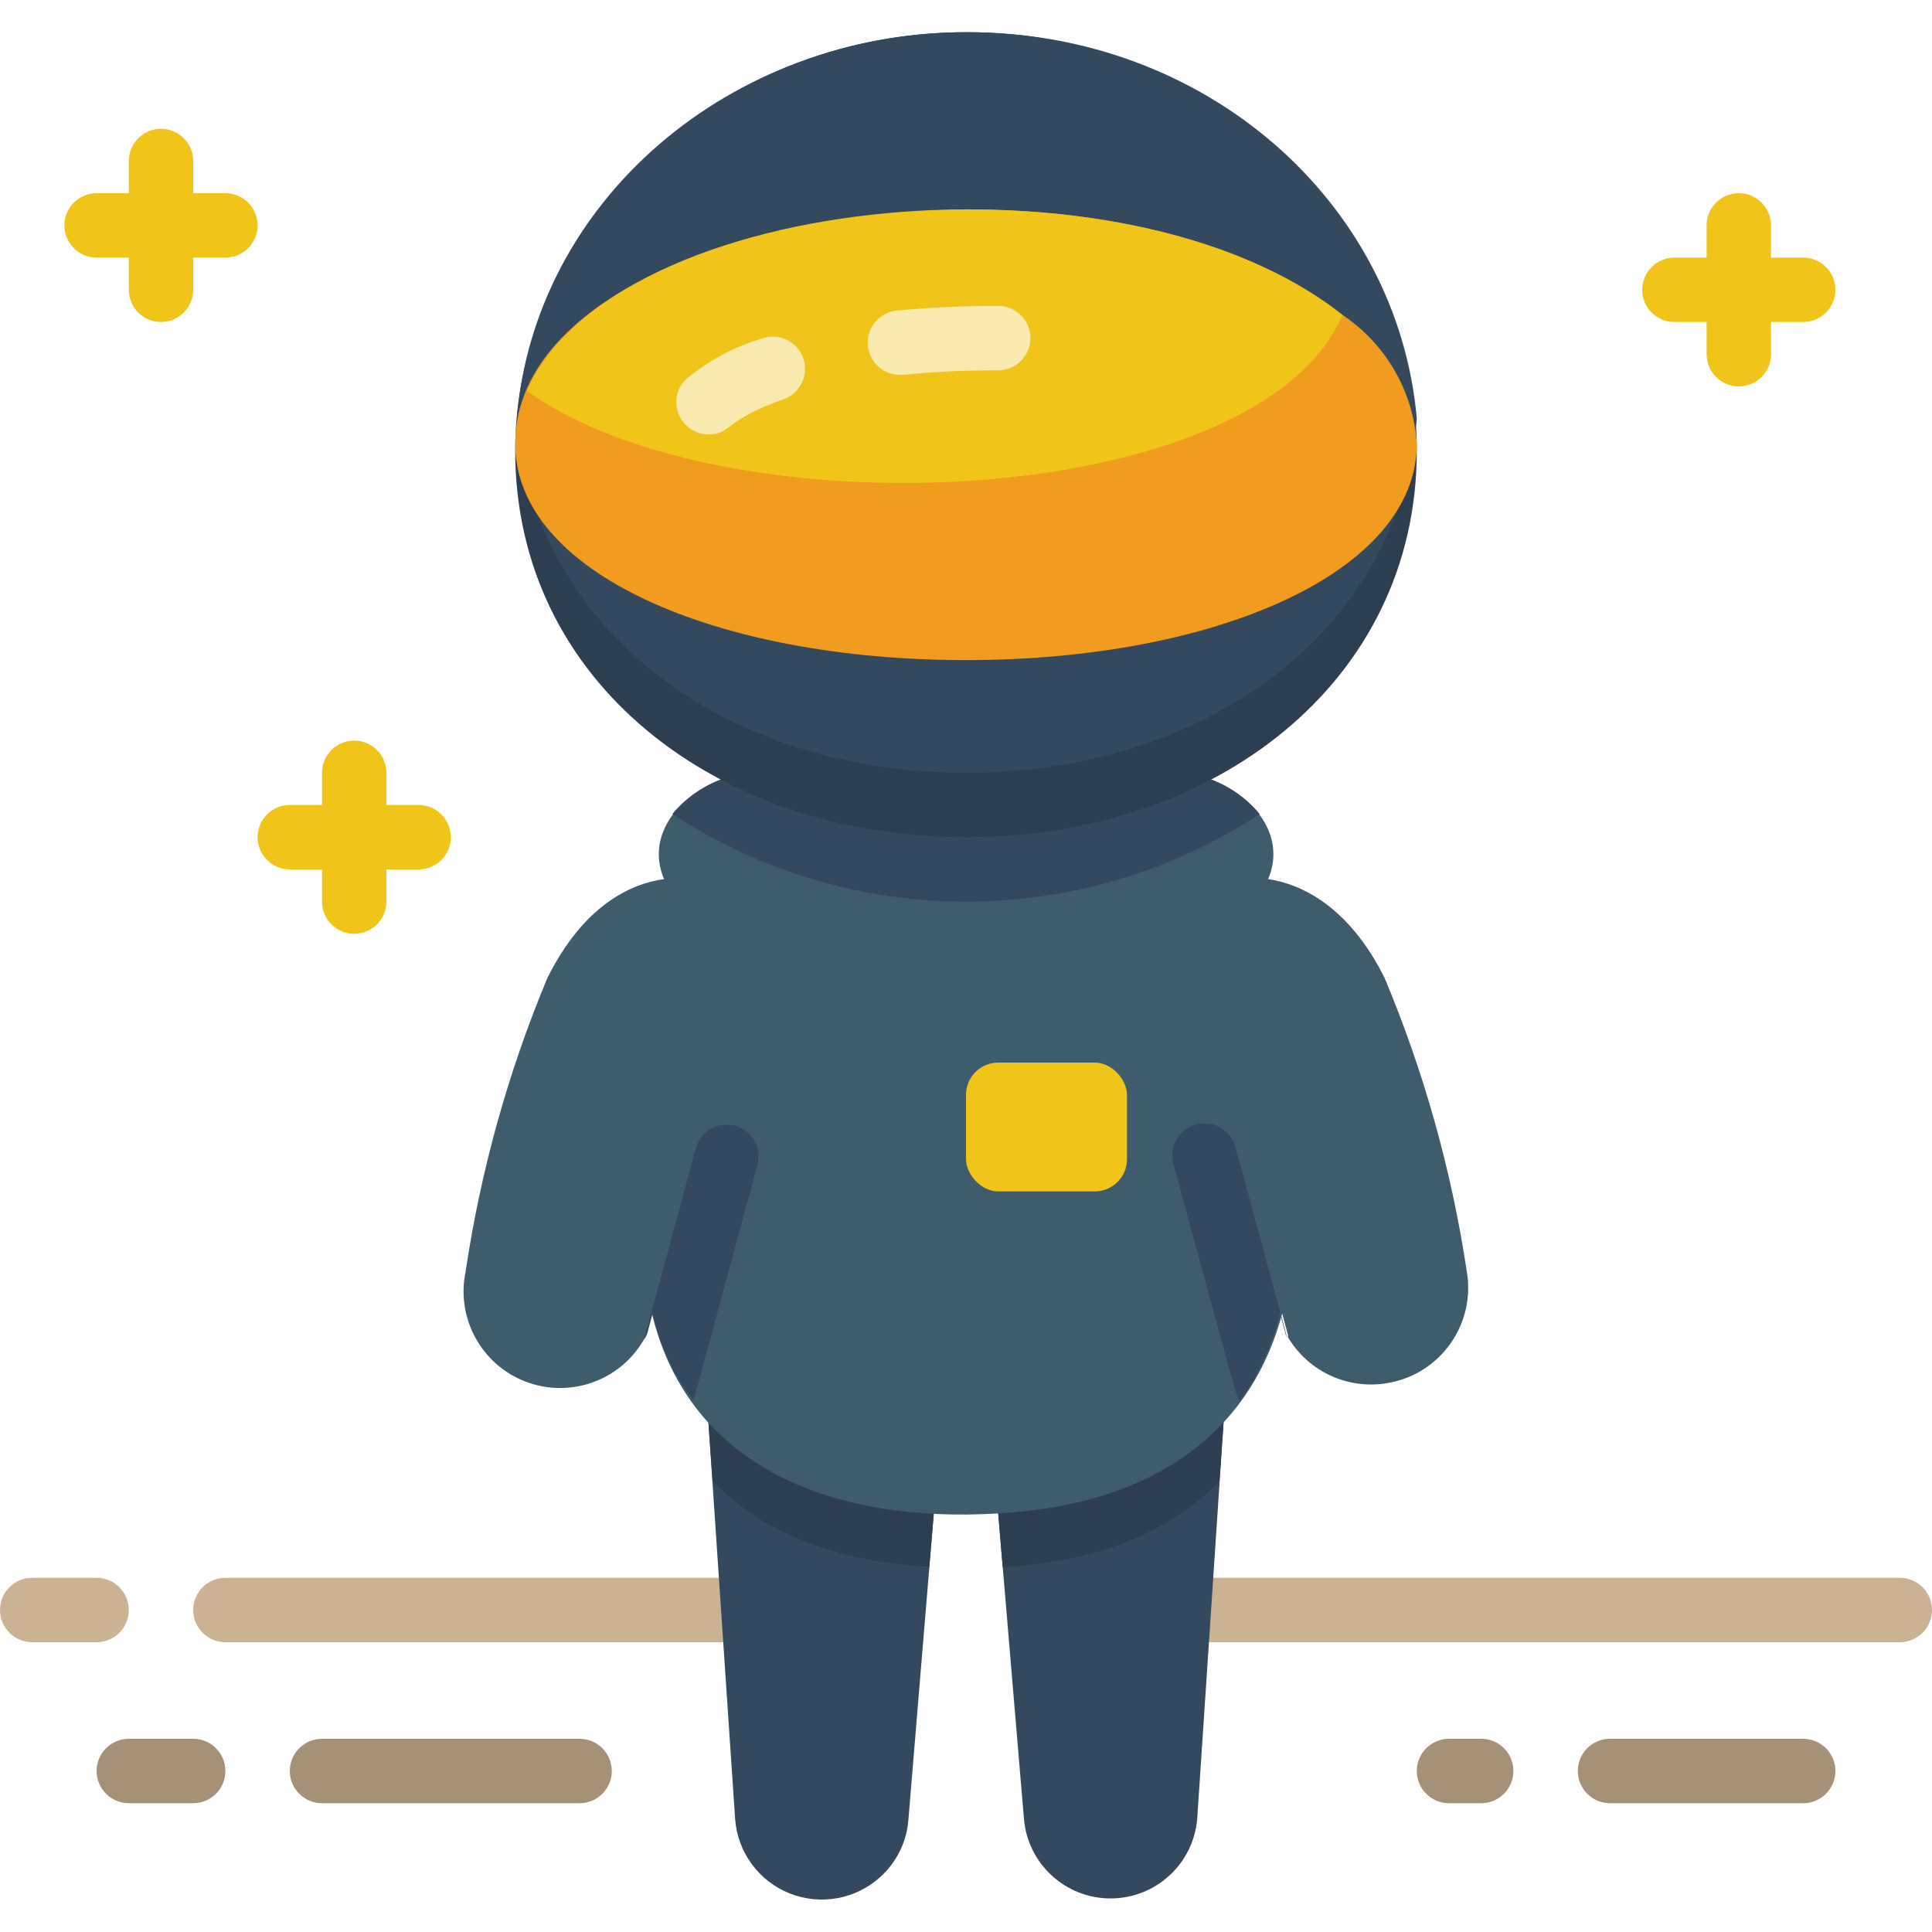 <svg height="512" viewBox="0 0 60 58" width="512" xmlns="http://www.w3.org/2000/svg"><g id="007---Astronaut" fill="none"><path id="Shape" d="m59 50h-21.4c-.552 0-1-.448-1-1s.448-1 1-1h21.4c.552 0 1 .448 1 1s-.448 1-1 1z" fill="#cbb292"/><path id="Shape" d="m22.4 50h-15.4c-.552 0-1-.448-1-1s.448-1 1-1h15.4c.552 0 1 .448 1 1s-.448 1-1 1z" fill="#cbb292"/><path id="Shape" d="m29 46-.79 9.53c-.055.676-.366 1.306-.87 1.76-.764.695-1.858.894-2.818.511-.96-.383-1.617-1.28-1.692-2.311l-.83-12.33z" fill="#35495e"/><path id="Shape" d="m38 43.16-.82 12.33c-.12 1.396-1.289 2.468-2.69 2.468s-2.57-1.072-2.69-2.468l-.8-9.49z" fill="#35495e"/><path id="Shape" d="m22 43.16 7 2.84-.14 1.66c-3.33-.2-5.42-1.3-6.73-2.67z" fill="#2c3e50"/><path id="Shape" d="m38 43.16-.13 1.84c-1.31 1.37-3.4 2.47-6.73 2.67l-.14-1.67z" fill="#2c3e50"/><path id="Shape" d="m3 50h-2c-.552 0-1-.448-1-1s.448-1 1-1h2c.552 0 1 .448 1 1s-.448 1-1 1z" fill="#cbb292"/><path id="Shape" d="m46 55h-1c-.552 0-1-.448-1-1s.448-1 1-1h1c.552 0 1 .448 1 1s-.448 1-1 1z" fill="#a59078"/><path id="Shape" d="m56 55h-6c-.552 0-1-.448-1-1s.448-1 1-1h6c.552 0 1 .448 1 1s-.448 1-1 1z" fill="#a59078"/><path id="Shape" d="m6 55h-2c-.552 0-1-.448-1-1s.448-1 1-1h2c.552 0 1 .448 1 1s-.448 1-1 1z" fill="#a59078"/><path id="Shape" d="m18 55h-8c-.552 0-1-.448-1-1s.448-1 1-1h8c.552 0 1 .448 1 1s-.448 1-1 1z" fill="#a59078"/><path id="Shape" d="m43.16 41.94c-1.246.246-2.511-.319-3.16-1.41v-.07l-.18-.67c-.89 3.35-3.57 5.91-8.82 6.21-5 .31-9.57-1.35-10.75-6.19-.21.77-.15.62-.27.82-.746 1.265-2.299 1.804-3.668 1.273s-2.153-1.975-1.852-3.413c.466-3.133 1.32-6.197 2.54-9.12 1.13-2.26 2.58-2.92 3.62-3.07h18.76c1 .15 2.49.81 3.62 3.07 1.222 2.916 2.079 5.973 2.55 9.1.286 1.616-.778 3.162-2.39 3.47z" fill="#3f5c6c"/><path id="Shape" d="m36.34 28.43h-12.68c-4.05-1.17-4-4.08-1.28-5.22h15.24c2.71 1.12 2.8 4.04-1.28 5.22z" fill="#3f5c6c"/><path id="Shape" d="m39.12 24.28c-5.538 3.629-12.702 3.629-18.24 0 .399-.48.916-.849 1.5-1.07h15.24c.584.221 1.101.59 1.5 1.07z" fill="#35495e"/><g fill="#f0c419"><path id="Shape" d="m5 9c-.552 0-1-.448-1-1v-4c0-.552.448-1 1-1s1 .448 1 1v4c0 .552-.448 1-1 1z"/><path id="Shape" d="m7 7h-4c-.552 0-1-.448-1-1s.448-1 1-1h4c.552 0 1 .448 1 1s-.448 1-1 1z"/><path id="Shape" d="m54 11c-.552 0-1-.448-1-1v-4c0-.552.448-1 1-1s1 .448 1 1v4c0 .552-.448 1-1 1z"/><path id="Shape" d="m56 9h-4c-.552 0-1-.448-1-1s.448-1 1-1h4c.552 0 1 .448 1 1s-.448 1-1 1z"/><path id="Shape" d="m11 28c-.552 0-1-.448-1-1v-4c0-.552.448-1 1-1s1 .448 1 1v4c0 .552-.448 1-1 1z"/><path id="Shape" d="m13 26h-4c-.552 0-1-.448-1-1s.448-1 1-1h4c.552 0 1 .448 1 1s-.448 1-1 1z"/><rect id="Rectangle-path" height="4" rx="1" width="5" x="30" y="32"/></g><path id="Shape" d="m23.52 35.18c-2 7.4-1.92 7.13-2 7.31-.61-.801-1.036-1.726-1.25-2.71-.21.77-.15.62-.27.82l1.61-5.94c.07-.256.239-.474.47-.605.231-.131.504-.165.76-.095.52.155.822.696.68 1.22z" fill="#35495e"/><path id="Shape" d="m39.93 40.45-.18-.67c-.236.984-.657 1.913-1.24 2.74-.12-.12-.17-.41-2.07-7.37-.07-.256-.036-.529.095-.76.131-.231.349-.4.605-.47.257-.07.532-.035.763.099s.399.353.467.611c1.72 6.31 1.63 6.01 1.56 5.82z" fill="#35495e"/><path id="Shape" d="m44 13c0 7.18-6.27 12-14 12s-14-4.82-14-12c0-6.74 6-13 14-13s14 6.23 14 13z" fill="#2c3e50"/><path id="Shape" d="m44 12c-.54 6.62-6.58 11-14 11s-13.41-4.38-13.95-11c.54-6.71 6.58-12 14-12s13.36 5.29 13.95 12z" fill="#35495e"/><path id="Shape" d="m44 12.78c0 4-6.27 6.72-14 6.72s-14-2.7-14-6.72c0-7.2 18.08-10 25.69-4 1.351.9 2.205 2.38 2.31 4z" fill="#f29c1f"/><path id="Shape" d="m41.69 8.78c-2.58 6.07-19.09 6.83-25.33 2.36 2.75-6.22 18.58-7.71 25.33-2.36z" fill="#f0c419"/><path id="Shape" d="m28 10.64c-.552.028-1.022-.398-1.05-.95-.028-.552.398-1.022.95-1.05 1-.09 2-.14 3.1-.14.552 0 1 .448 1 1 0 .552-.448 1-1 1-1.93 0-2.78.14-3 .14z" fill="#f9eab0"/><path id="Shape" d="m22 12.49c-.402-.002-.764-.244-.919-.615-.155-.371-.073-.798.209-1.085.698-.585 1.508-1.02 2.38-1.28.522-.182 1.093.093 1.275.615.182.522-.093 1.093-.615 1.275-1.86.65-1.61 1.09-2.33 1.09z" fill="#f9eab0"/></g></svg>